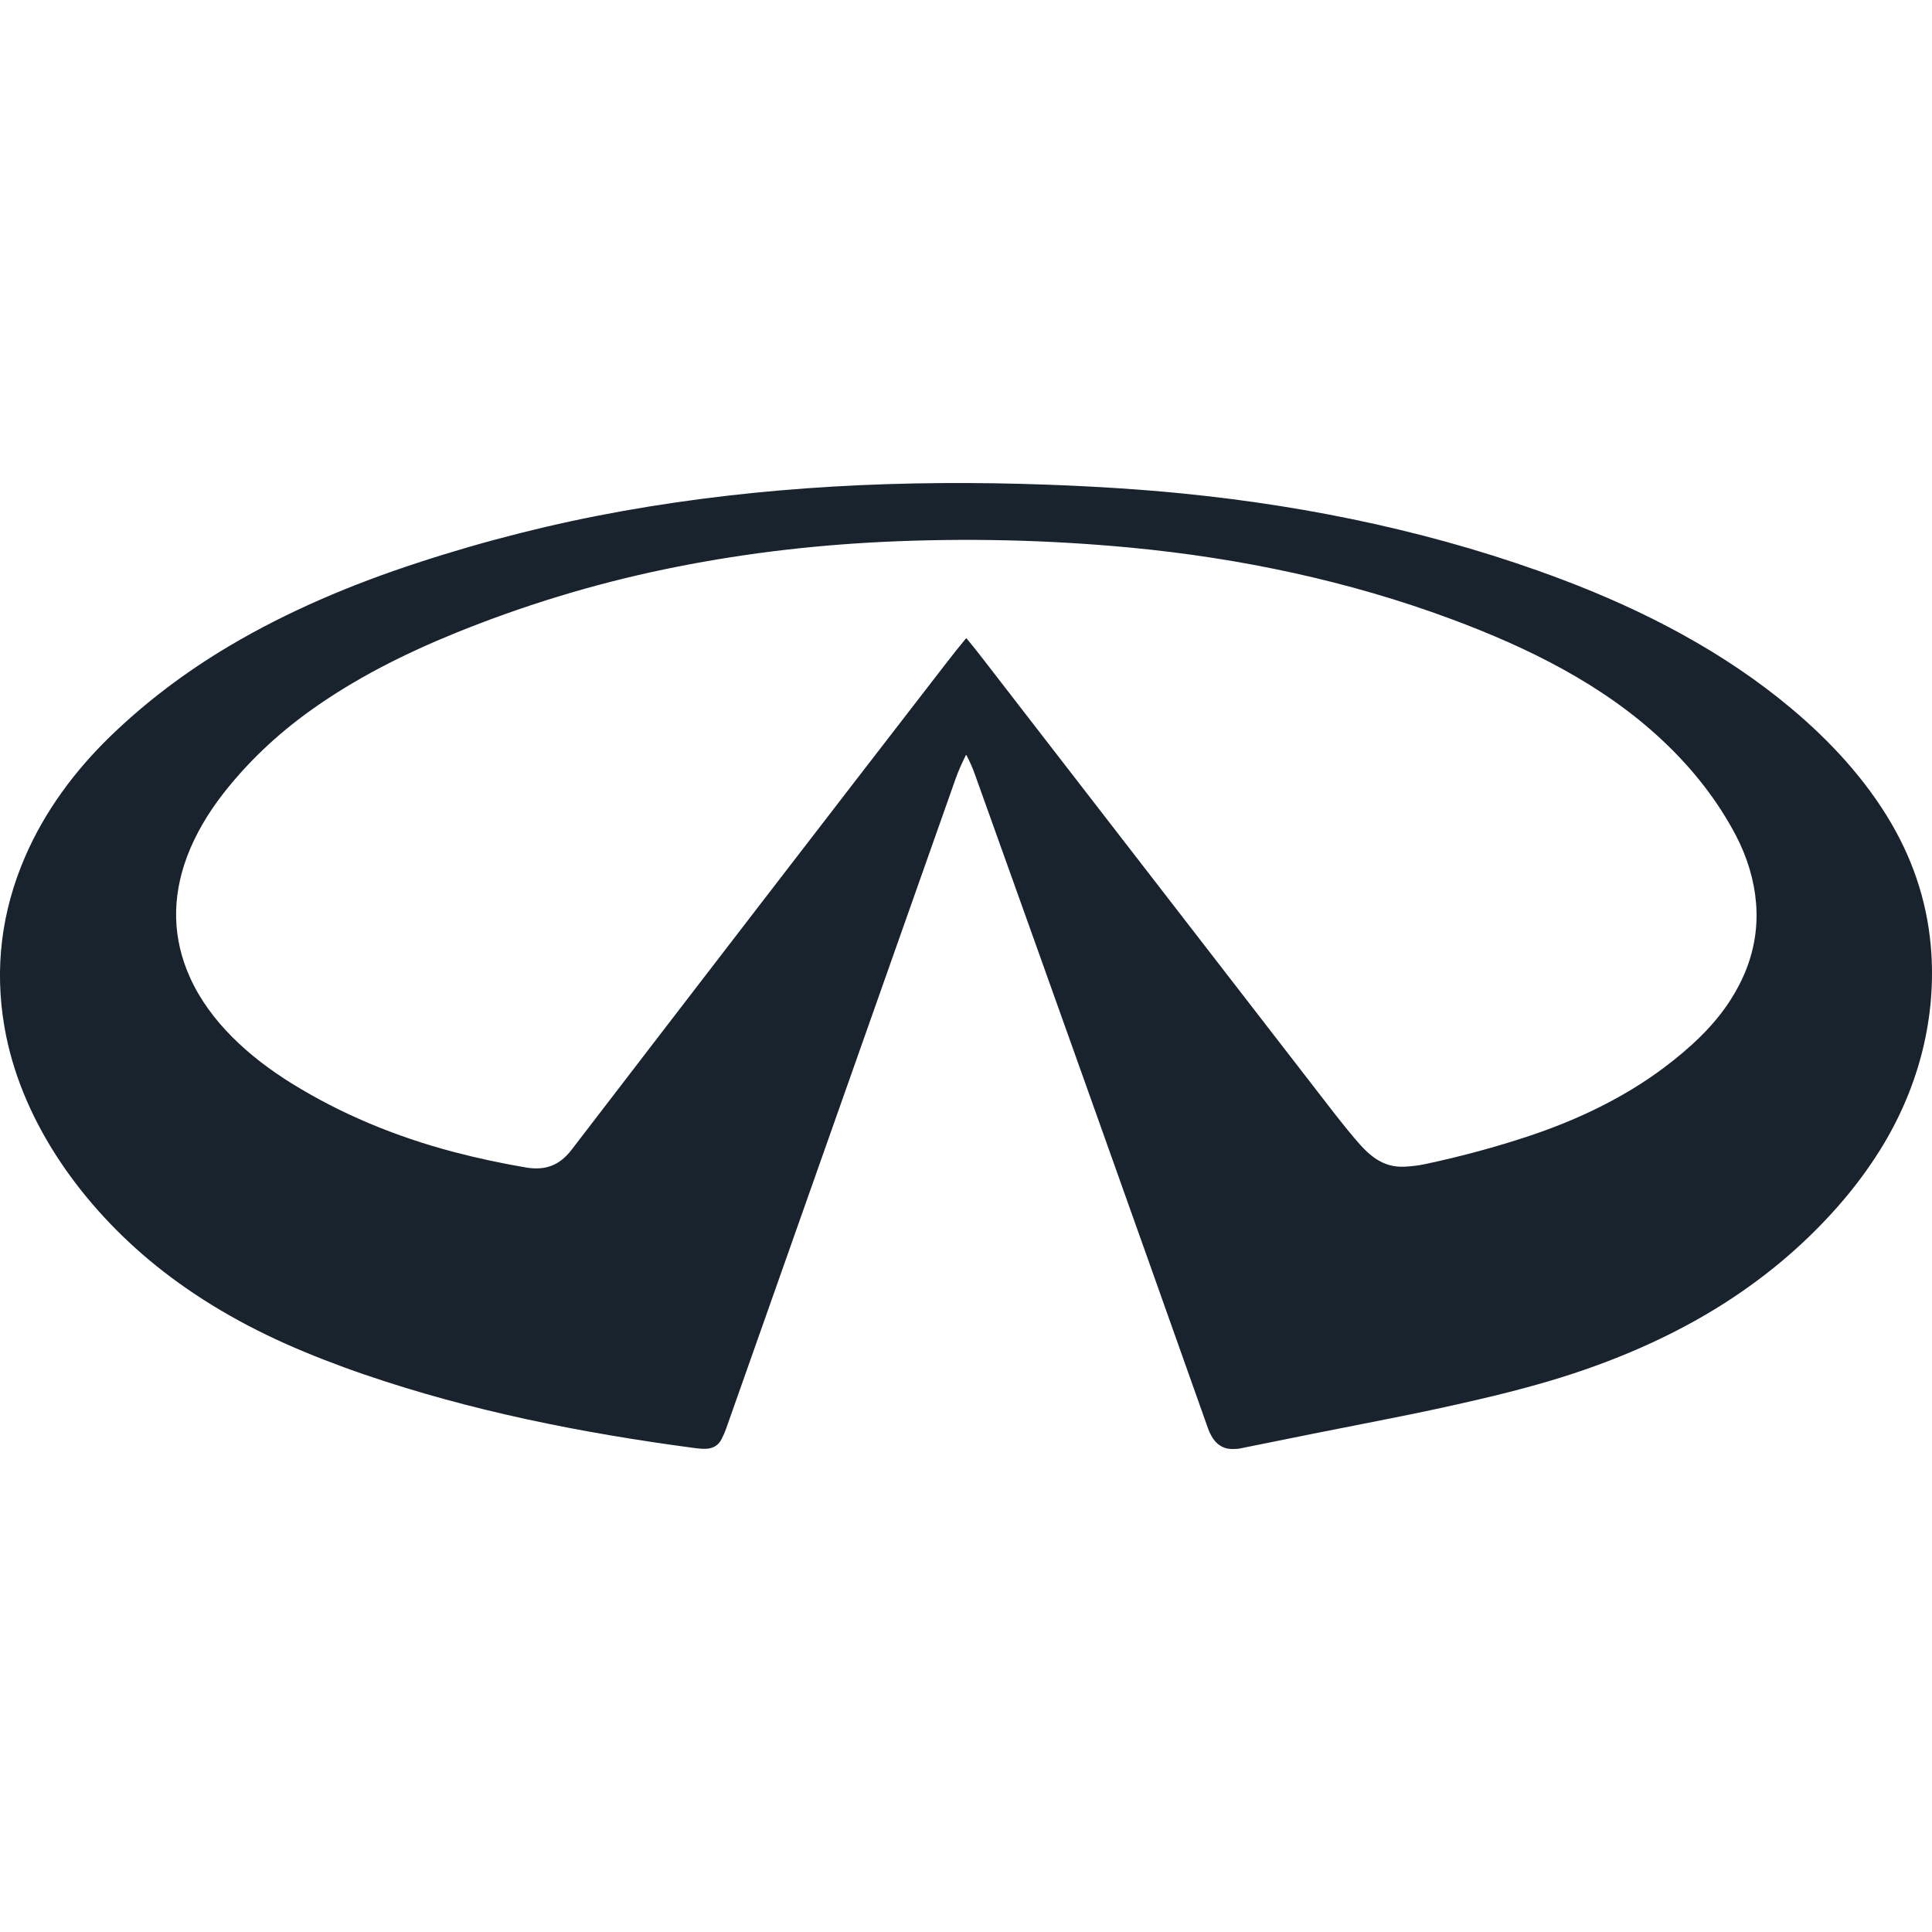 <svg width="28" height="28" viewBox="0 0 28 28" fill="none" xmlns="http://www.w3.org/2000/svg">
<path d="M14.007 10.945C14.006 10.944 14.005 10.943 14.005 10.943C14.004 10.943 14.003 10.942 14.002 10.942C14.001 10.942 14 10.943 13.999 10.943C13.999 10.944 13.998 10.944 13.998 10.945C13.941 11.058 13.89 11.171 13.847 11.293C12.735 14.442 11.629 17.576 10.527 20.695C10.508 20.75 10.485 20.804 10.458 20.856C10.369 21.028 10.204 21.004 10.043 20.983C8.425 20.767 6.824 20.449 5.285 19.922C4.876 19.782 4.495 19.633 4.144 19.477C3.389 19.14 2.727 18.734 2.159 18.259C1.128 17.395 0.291 16.199 0.064 14.881C-0.081 14.035 0.019 13.213 0.365 12.414C0.647 11.761 1.08 11.175 1.597 10.673C2.106 10.18 2.68 9.744 3.32 9.364C4.175 8.857 5.096 8.469 6.054 8.156C7.033 7.835 8.026 7.585 9.032 7.405C11.052 7.045 13.103 6.949 15.175 7.024C15.882 7.05 16.537 7.092 17.139 7.152C19.024 7.34 20.882 7.736 22.629 8.395C23.839 8.851 24.99 9.453 25.958 10.265C26.529 10.743 27.045 11.304 27.414 11.939C27.757 12.53 27.949 13.157 27.991 13.821C28.054 14.823 27.783 15.811 27.244 16.672C27.068 16.953 26.865 17.225 26.633 17.488C26.13 18.059 25.541 18.551 24.867 18.965C24.076 19.45 23.197 19.807 22.291 20.062C22.026 20.137 21.74 20.21 21.434 20.281C21.007 20.381 20.577 20.473 20.145 20.558C19.381 20.708 18.652 20.853 17.957 20.995C17.939 20.998 17.905 21 17.855 21C17.667 20.999 17.564 20.86 17.508 20.703C16.318 17.347 15.191 14.186 14.128 11.22C14.096 11.129 14.055 11.037 14.007 10.945ZM14.008 9.252C14.076 9.333 14.141 9.415 14.205 9.497C15.874 11.654 17.581 13.861 19.325 16.118C19.476 16.312 19.606 16.471 19.714 16.592C19.885 16.782 20.072 16.918 20.343 16.909C20.448 16.905 20.55 16.893 20.65 16.872C21.176 16.76 21.683 16.623 22.169 16.461C22.867 16.228 23.539 15.906 24.116 15.473C24.494 15.188 24.832 14.877 25.076 14.498C25.462 13.899 25.555 13.263 25.355 12.59C25.307 12.43 25.239 12.262 25.161 12.114C24.899 11.613 24.542 11.151 24.091 10.728C23.23 9.92 22.149 9.387 21.03 8.971C19.548 8.42 17.979 8.089 16.389 7.937C15.188 7.823 13.986 7.796 12.783 7.854C11.697 7.907 10.644 8.039 9.625 8.252C8.594 8.467 7.587 8.774 6.606 9.172C5.862 9.474 5.144 9.835 4.5 10.297C4.008 10.649 3.586 11.052 3.234 11.503C3.018 11.78 2.831 12.094 2.711 12.414C2.486 13.018 2.5 13.601 2.752 14.163C3.042 14.811 3.619 15.325 4.228 15.702C4.93 16.137 5.716 16.469 6.583 16.697C6.923 16.786 7.269 16.86 7.621 16.92C7.908 16.968 8.111 16.888 8.284 16.663C10.088 14.312 11.895 11.963 13.707 9.619C13.802 9.495 13.9 9.373 14 9.252C14 9.252 14.001 9.251 14.002 9.251C14.002 9.251 14.003 9.251 14.004 9.251C14.005 9.251 14.006 9.251 14.006 9.251C14.007 9.251 14.008 9.252 14.008 9.252Z" fill="#18232E"/>
</svg>
